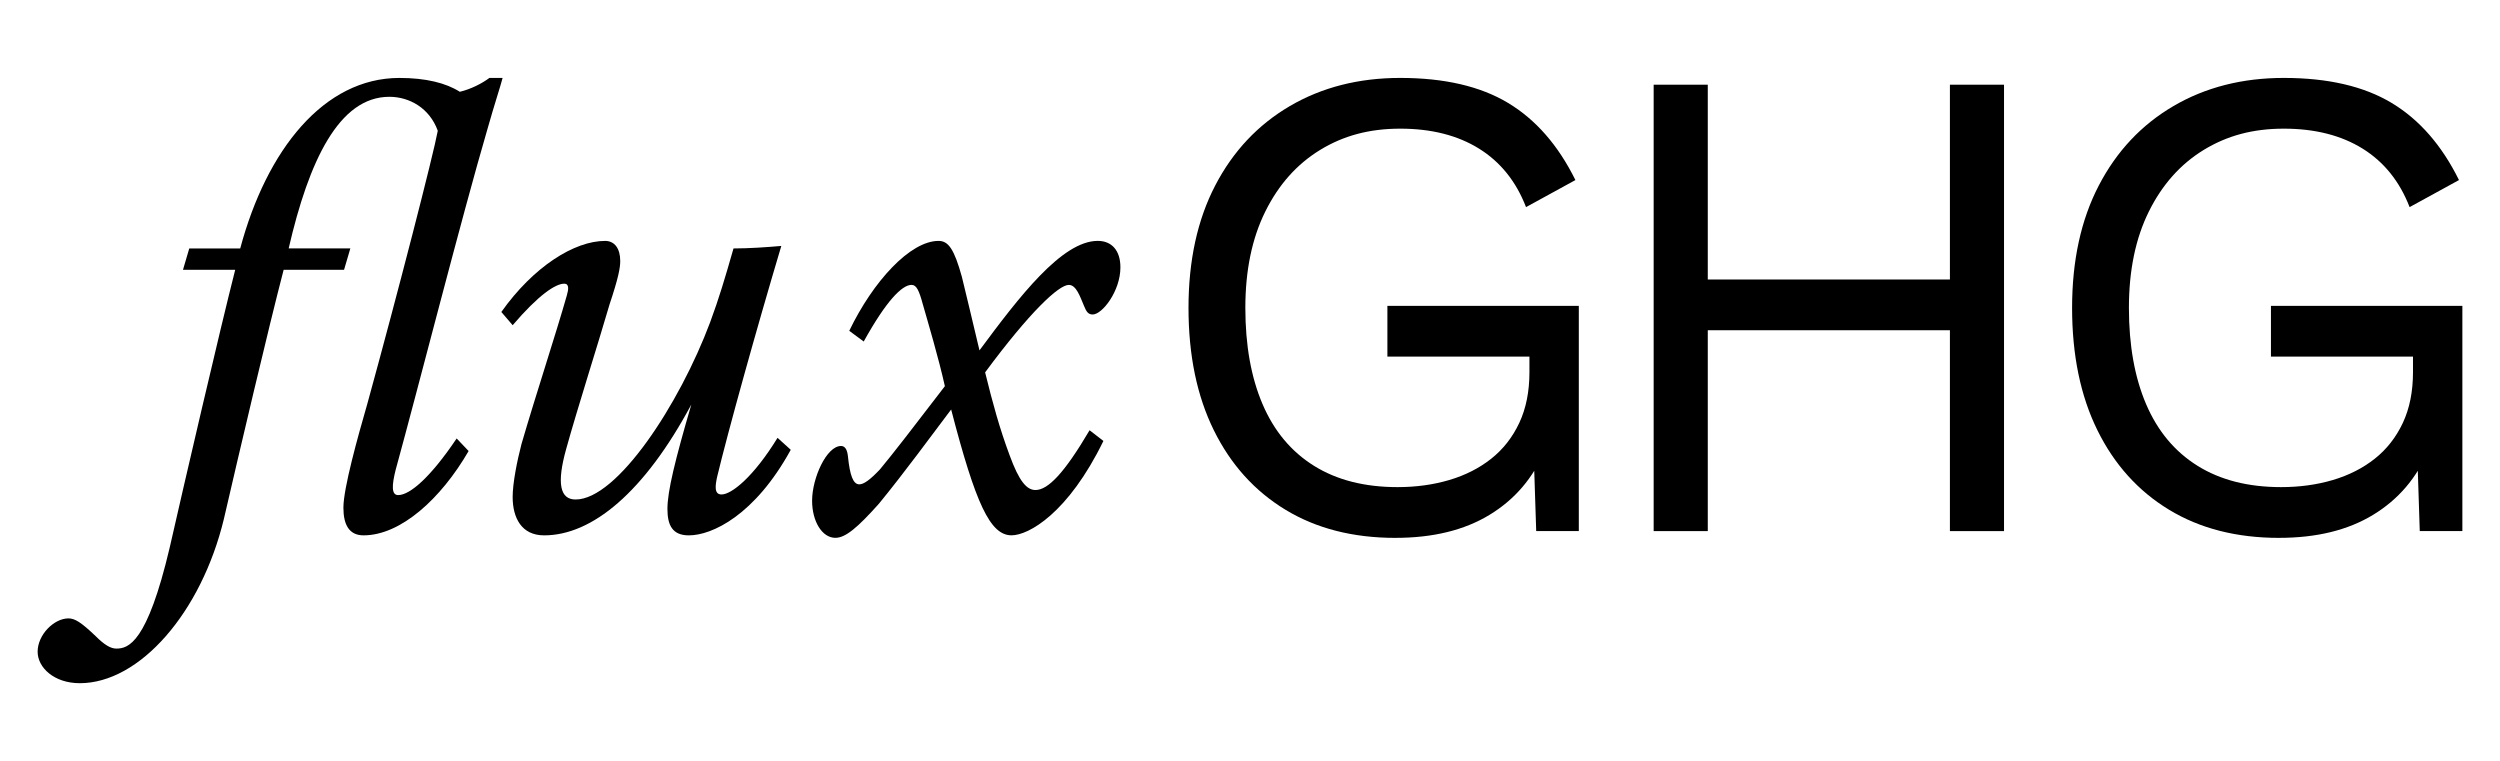 <?xml version="1.0" encoding="UTF-8"?>
<svg id="Camada_1" data-name="Camada 1" xmlns="http://www.w3.org/2000/svg" viewBox="0 0 1920 584.57">
  <defs>
    <style>
      .cls-1 {
        fill: #000;
        stroke-width: 0px;
      }
    </style>
  </defs>
  <g>
    <path class="cls-1" d="M145.35,190.81h39.14c20.3-75.86,64.27-130.95,122.26-130.95,20.29,0,35.76,3.86,46.39,10.63,8.21-1.93,16.91-6.28,22.71-10.63h10.15c-1.45,5.8-6.28,20.29-11.6,39.14-19.81,67.65-53.15,198.6-70.55,261.9-2.9,11.6-3.38,19.33,1.93,19.33,9.18,0,25.13-14.01,44.94-43.49l9.18,9.66c-21.26,36.72-52.19,64.75-80.7,64.75-11.11,0-15.46-8.22-15.46-21.26,0-14.98,11.11-54.6,18.36-79.73,23.68-86.01,50.74-191.35,54.12-209.72-6.28-17.4-21.74-26.09-37.21-26.09-38.66,0-61.85,49.29-77.31,116.45h47.36l-4.83,16.43h-46.39c-11.6,44.46-34.31,141.1-45.9,191.35-17.4,72-64.75,126.12-110.66,126.12-19.81,0-32.38-12.08-32.38-24.16,0-13.05,12.56-25.61,23.68-25.61,4.83,0,9.66,2.9,20.78,13.53,6.77,6.77,11.6,9.66,15.95,9.66,9.18,0,23.68-3.86,41.07-77.8,10.63-46.87,38.66-167.68,50.26-213.1h-40.11l4.83-16.43Z"/>
    <path class="cls-1" d="M385.01,239.62c24.64-34.79,56.05-54.6,79.73-54.6,7.25,0,11.6,5.8,11.6,15.46,0,5.32-1.45,13.05-8.22,33.34-8.7,29.96-24.64,79.73-33.34,111.14-7.25,26.09-4.83,38.66,7.25,38.66,31.89,0,79.73-72.97,103.41-136.27,6.77-18.36,11.11-32.86,17.88-56.54,12.08,0,25.61-.97,36.72-1.93-19.33,64.75-41.07,143.03-49.29,177.34-1.45,6.77-2.42,13.53,3.38,13.53,7.73,0,24.64-13.53,43.01-43.49l10.15,9.18c-27.54,50.26-60.4,65.72-78.28,65.72-12.56,0-16.43-7.73-16.43-20.3,0-13.53,5.8-37.21,18.36-80.21-36.24,67.65-76.35,100.51-113.07,100.51-17.4,0-24.16-13.53-24.16-29.48,0-10.63,3.38-27.54,6.77-40.59,11.11-38.17,26.58-85.05,34.79-114.04,1.45-4.83,1.93-9.18-1.93-9.18-6.76,0-19.81,8.7-39.62,31.89l-8.7-10.15Z"/>
    <path class="cls-1" d="M652.21,254.11c18.36-38.17,46.87-69.1,68.62-69.1,7.73,0,12.08,6.76,17.88,27.54,2.9,11.6,8.22,34.31,13.53,56.53,30.44-41.07,63.3-84.08,90.84-84.08,10.63,0,17.4,7.25,17.4,20.29,0,18.36-14.01,36.24-21.26,36.24-3.38,0-4.83-1.93-6.77-6.77-2.9-6.76-5.8-15.95-11.6-15.95-7.73,0-29.96,20.78-64.27,67.17,5.8,23.68,11.11,43.01,18.85,63.78,7.25,19.81,13.05,26.58,19.81,26.58,9.66,0,22.23-13.05,41.56-45.9l10.63,8.21c-27.06,55.57-57.5,72.48-70.55,72.48-16.43,0-27.54-24.16-46.39-96.64-14.98,19.81-35.76,48.32-55.57,72.48-16.43,18.36-25.61,26.09-33.34,26.09-10.15,0-17.88-12.56-17.88-28.51,0-17.4,11.11-42.04,22.23-42.04,3.38,0,4.83,3.38,5.32,8.21,1.45,14.01,3.87,21.26,8.7,21.26,3.38,0,8.22-3.38,15.95-11.6,9.66-11.6,26.09-32.86,49.77-63.79-4.83-21.74-13.05-49.29-16.91-62.82-2.9-10.63-4.83-14.98-8.7-14.98-7.25,0-19.33,12.08-36.72,43.49l-11.11-8.22Z"/>
  </g>
  <g>
    <path class="cls-1" d="M1071.72,413.09c-32.56,0-60.7-7.18-84.41-21.56-23.72-14.37-42.07-34.72-55.06-61.04-12.99-26.31-19.48-57.66-19.48-94.02s6.84-67.7,20.52-94.02c13.68-26.31,32.81-46.66,57.4-61.04,24.59-14.37,52.81-21.56,84.68-21.56,33.93,0,61.55,6.41,82.85,19.22,21.3,12.82,38.52,32.56,51.69,59.22l-37.92,20.78c-7.62-19.74-19.66-34.71-36.1-44.93-16.45-10.21-36.62-15.33-60.51-15.33s-43.73,5.45-61.56,16.36c-17.84,10.91-31.86,26.67-42.07,47.27-10.22,20.61-15.33,45.28-15.33,74.02s4.42,53.42,13.25,74.02c8.83,20.61,21.99,36.36,39.48,47.27,17.48,10.91,38.87,16.36,64.15,16.36,14.2,0,27.44-1.82,39.74-5.45,12.29-3.64,23.03-9.09,32.21-16.36,9.17-7.27,16.36-16.44,21.56-27.53,5.2-11.08,7.79-24.07,7.79-38.96v-11.95h-109.09v-38.96h147.01v172.98h-32.72l-2.08-63.89,8.83,1.56c-9.01,21.48-23.21,38.1-42.6,49.87-19.4,11.78-43.46,17.66-72.2,17.66Z"/>
    <path class="cls-1" d="M1311.57,65.05v342.84h-41.56V65.05h41.56ZM1516.75,214.66v38.96h-224.93v-38.96h224.93ZM1539.09,65.05v342.84h-41.56V65.05h41.56Z"/>
    <path class="cls-1" d="M1750.33,413.09c-32.56,0-60.69-7.18-84.41-21.56-23.72-14.37-42.08-34.72-55.07-61.04-12.99-26.31-19.48-57.66-19.48-94.02s6.83-67.7,20.52-94.02c13.68-26.31,32.81-46.66,57.4-61.04,24.59-14.37,52.8-21.56,84.67-21.56,33.94,0,61.55,6.41,82.85,19.22,21.3,12.82,38.52,32.56,51.69,59.22l-37.92,20.78c-7.62-19.74-19.66-34.71-36.1-44.93-16.45-10.21-36.62-15.33-60.52-15.33s-43.72,5.45-61.55,16.36c-17.84,10.91-31.87,26.67-42.08,47.27-10.22,20.61-15.32,45.28-15.32,74.02s4.42,53.42,13.24,74.02c8.83,20.61,21.99,36.36,39.48,47.27,17.48,10.91,38.87,16.36,64.15,16.36,14.19,0,27.44-1.82,39.74-5.45,12.28-3.64,23.02-9.09,32.21-16.36,9.17-7.27,16.36-16.44,21.56-27.53,5.19-11.08,7.79-24.07,7.79-38.96v-11.95h-109.09v-38.96h147.01v172.98h-32.72l-2.08-63.89,8.83,1.56c-9.01,21.48-23.21,38.1-42.6,49.87-19.39,11.78-43.46,17.66-72.2,17.66Z"/>
  </g>
</svg>